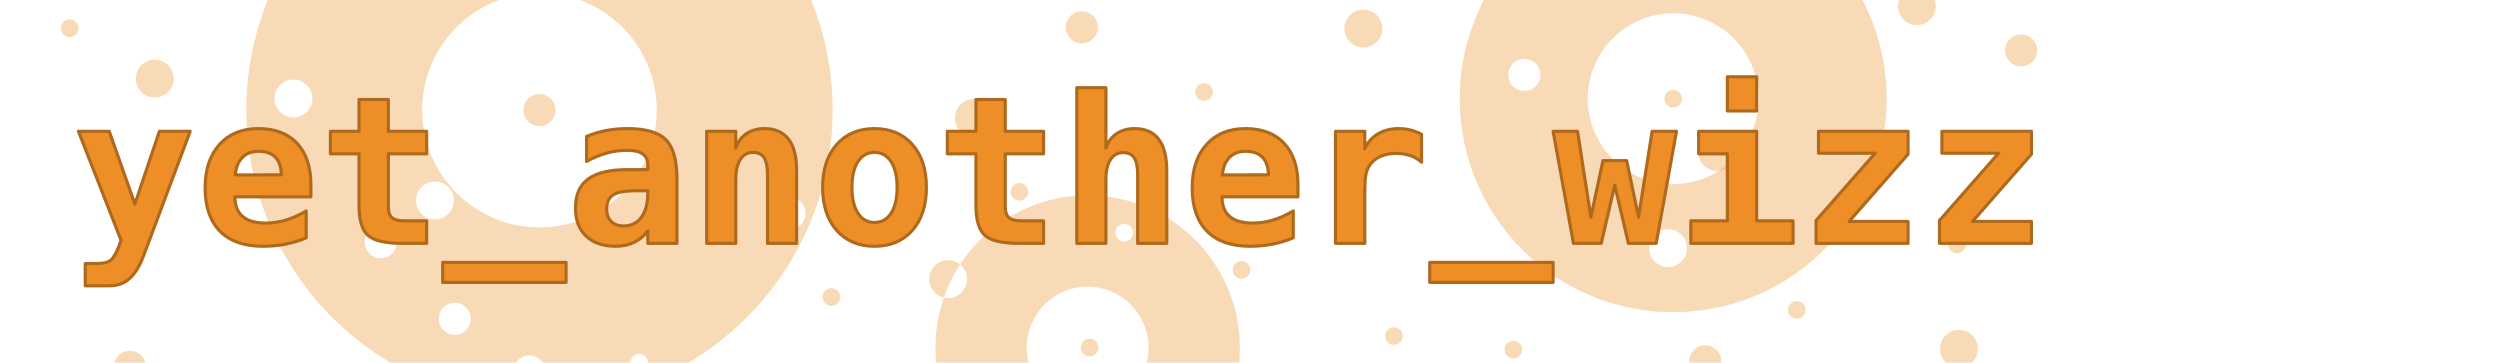 <?xml version="1.0" encoding="UTF-8" standalone="no"?>
<!DOCTYPE svg PUBLIC "-//W3C//DTD SVG 1.1//EN" "http://www.w3.org/Graphics/SVG/1.1/DTD/svg11.dtd">
<!-- Created with Vectornator (http://vectornator.io/) -->
<svg height="100%" stroke-miterlimit="10" style="fill-rule:nonzero;clip-rule:evenodd;stroke-linecap:round;stroke-linejoin:round;" version="1.1" viewBox="0 0 990 143.58" width="100%" xml:space="preserve" xmlns="http://www.w3.org/2000/svg" xmlns:xlink="http://www.w3.org/1999/xlink">
<defs>
<filter color-interpolation-filters="sRGB" filterUnits="userSpaceOnUse" height="113.771" id="Filter" width="804.674" x="15.275" y="14.903">
<feDropShadow dx="-0" dy="-0" flood-color="#000000" flood-opacity="0.252" in="SourceGraphic" result="Shadow" stdDeviation="5.949"/>
</filter>
</defs>
<clipPath id="ArtboardFrame">
<rect height="143.58" width="990" x="0" y="0"/>
</clipPath>
<g clip-path="url(#ArtboardFrame)" id="layer1">
<path d="M715.014 122.738C715.014 124.667 713.45 126.23 711.522 126.23C709.593 126.23 708.029 124.667 708.029 122.738C708.029 120.809 709.593 119.246 711.522 119.246C713.45 119.246 715.014 120.809 715.014 122.738Z" fill="#ed8f26" fill-opacity="0.329" fill-rule="nonzero" opacity="1" stroke="none"/>
<path d="M555.506 133.083C555.506 135.011 553.942 136.574 552.014 136.574C550.085 136.574 548.521 135.011 548.521 133.083C548.521 131.153 550.085 129.59 552.014 129.59C553.942 129.59 555.506 131.153 555.506 133.083Z" fill="#ed8f26" fill-opacity="0.329" fill-rule="nonzero" opacity="1" stroke="none"/>
<path d="M29.098 14.351C27.356 15.182 25.271 14.446 24.441 12.705C23.61 10.964 24.348 8.88 26.089 8.049C27.828 7.218 29.913 7.955 30.744 9.696C31.575 11.437 30.837 13.521 29.098 14.351Z" fill="#ed8f26" fill-opacity="0.329" fill-rule="nonzero" opacity="1" stroke="none"/>
<path d="M110.765-20.745C110.765-18.816 109.203-17.253 107.274-17.253C105.345-17.253 103.782-18.816 103.782-20.745C103.782-22.674 105.345-24.236 107.274-24.236C109.203-24.236 110.765-22.674 110.765-20.745Z" fill="#ed8f26" fill-opacity="0.329" fill-rule="nonzero" opacity="1" stroke="none"/>
<path d="M602.794 138.463C602.794 140.392 601.233 141.956 599.303 141.956C597.375 141.956 595.811 140.392 595.811 138.463C595.811 136.535 597.375 134.971 599.303 134.971C601.233 134.971 602.794 136.535 602.794 138.463Z" fill="#ed8f26" fill-opacity="0.329" fill-rule="nonzero" opacity="1" stroke="none"/>
<path d="M495.139 106.876C495.139 108.805 493.577 110.367 491.647 110.367C489.718 110.367 488.156 108.805 488.156 106.876C488.156 104.947 489.718 103.384 491.647 103.384C493.577 103.384 495.139 104.947 495.139 106.876Z" fill="#ed8f26" fill-opacity="0.329" fill-rule="nonzero" opacity="1" stroke="none"/>
<path d="M778.469 96.841C778.469 98.77 776.907 100.333 774.977 100.333C773.05 100.333 771.486 98.77 771.486 96.841C771.486 94.912 773.05 93.349 774.977 93.349C776.907 93.349 778.469 94.912 778.469 96.841Z" fill="#ed8f26" fill-opacity="0.329" fill-rule="nonzero" opacity="1" stroke="none"/>
<path d="M480.291 36.443C480.291 38.372 478.727 39.935 476.8 39.935C474.87 39.935 473.308 38.372 473.308 36.443C473.308 34.514 474.87 32.951 476.8 32.951C478.727 32.951 480.291 34.514 480.291 36.443Z" fill="#ed8f26" fill-opacity="0.329" fill-rule="nonzero" opacity="1" stroke="none"/>
<path d="M766.6 2.44C766.6 6.581 763.245 9.936 759.105 9.936C754.965 9.936 751.61 6.581 751.61 2.44C751.61-1.7 754.965-5.055 759.105-5.055C763.245-5.055 766.6-1.7 766.6 2.44Z" fill="#ed8f26" fill-opacity="0.329" fill-rule="nonzero" opacity="1" stroke="none"/>
<path d="M687.507 60.225C687.507 56.084 684.152 52.729 680.012 52.729C675.87 52.729 672.515 56.084 672.515 60.225C672.515 64.365 675.87 67.721 680.012 67.721C684.152 67.721 687.507 64.365 687.507 60.225Z" fill="#ed8f26" fill-opacity="0.329" fill-rule="nonzero" opacity="1" stroke="none"/>
<path d="M393.149 46.698C393.149 50.838 389.794 54.194 385.654 54.194C381.512 54.194 378.157 50.838 378.157 46.698C378.157 42.557 381.512 39.202 385.654 39.202C389.794 39.202 393.149 42.557 393.149 46.698Z" fill="#ed8f26" fill-opacity="0.329" fill-rule="nonzero" opacity="1" stroke="none"/>
<path d="M547.374 11.322C547.374 15.462 544.019 18.818 539.879 18.818C535.737 18.818 532.382 15.462 532.382 11.322C532.382 7.181 535.737 3.826 539.879 3.826C544.019 3.826 547.374 7.181 547.374 11.322Z" fill="#ed8f26" fill-opacity="0.329" fill-rule="nonzero" opacity="1" stroke="none"/>
<path d="M64.51 37.887C60.774 39.67 56.301 38.088 54.517 34.351C52.733 30.614 54.315 26.141 58.051 24.358C61.789 22.573 66.262 24.156 68.046 27.893C69.83 31.63 68.248 36.103 64.51 37.887Z" fill="#ed8f26" fill-opacity="0.329" fill-rule="nonzero" opacity="1" stroke="none"/>
<path d="M783.242 138.118C783.242 142.26 779.887 145.615 775.747 145.615C771.605 145.615 768.25 142.26 768.25 138.118C768.25 133.978 771.605 130.623 775.747 130.623C779.887 130.623 783.242 133.978 783.242 138.118Z" fill="#ed8f26" fill-opacity="0.329" fill-rule="nonzero" opacity="1" stroke="none"/>
<path d="M681.637 143.059C681.637 146.568 678.794 149.411 675.285 149.411C671.776 149.411 668.933 146.568 668.933 143.059C668.933 139.549 671.776 136.706 675.285 136.706C678.794 136.706 681.637 139.549 681.637 143.059Z" fill="#ed8f26" fill-opacity="0.329" fill-rule="nonzero" opacity="1" stroke="none"/>
<path d="M57.773 145.259C57.773 148.766 54.93 151.609 51.421 151.609C47.913 151.609 45.069 148.766 45.069 145.259C45.069 141.749 47.913 138.906 51.421 138.906C54.93 138.906 57.773 141.749 57.773 145.259Z" fill="#ed8f26" fill-opacity="0.329" fill-rule="nonzero" opacity="1" stroke="none"/>
<g opacity="1">
<path d="M256.604 143.258C256.819 145.174 255.438 146.902 253.522 147.116C251.605 147.331 249.878 145.95 249.664 144.035C249.45 142.117 250.828 140.389 252.745 140.175C254.661 139.96 256.39 141.34 256.604 143.258ZM266.149-15.993C266.363-14.076 264.985-12.349 263.067-12.135C261.15-11.92 259.424-13.3 259.209-15.217C258.995-17.134 260.373-18.861 262.291-19.075C264.208-19.29 265.934-17.91 266.149-15.993ZM179.68 78.545C180.14 82.66 177.18 86.368 173.064 86.828C168.949 87.289 165.242 84.328 164.781 80.212C164.321 76.097 167.282 72.39 171.397 71.93C175.512 71.469 179.22 74.43 179.68 78.545ZM238.803-30.3C239.264-26.185 236.302-22.477 232.186-22.017C228.071-21.556 224.364-24.518 223.903-28.633C223.443-32.748 226.404-36.455 230.518-36.916C234.635-37.376 238.343-34.415 238.803-30.3ZM186.401 125.544C186.791 129.029 184.282 132.171 180.795 132.561C177.308 132.951 174.166 130.442 173.776 126.957C173.386 123.469 175.895 120.328 179.382 119.937C182.87 119.547 186.011 122.056 186.401 125.544ZM215.97 146.368C216.361 149.856 213.851 152.997 210.365 153.388C206.878 153.778 203.736 151.269 203.346 147.781C202.956 144.296 205.465 141.154 208.952 140.764C212.439 140.374 215.58 142.883 215.97 146.368ZM318.956 83.806C319.346 87.293 316.837 90.435 313.349 90.826C309.864 91.216 306.722 88.706 306.332 85.219C305.942 81.732 308.451 78.59 311.937 78.2C315.424 77.81 318.566 80.32 318.956 83.806ZM157.101 95.208C157.491 98.696 154.982 101.837 151.495 102.227C148.008 102.618 144.867 100.108 144.476 96.621C144.086 93.134 146.595 89.992 150.082 89.602C153.57 89.212 156.711 91.721 157.101 95.208ZM123.668 38.183C124.128 42.298 121.167 46.006 117.052 46.466C112.937 46.927 109.23 43.965 108.769 39.85C108.309 35.735 111.27 32.028 115.385 31.568C119.5 31.107 123.207 34.068 123.668 38.183ZM200.722-71.775C170.122-68.35 142.136-52.911 122.919-28.852C103.703-4.793 94.831 25.914 98.255 56.513C101.679 87.114 117.118 115.1 141.177 134.317C165.235 153.534 195.943 162.406 226.543 158.982C257.143 155.558 285.131 140.118 304.348 116.058C323.563 92 332.435 61.293 329.011 30.692C325.587 0.093 310.147-27.895 286.09-47.111C262.03-66.328 231.322-75.199 200.722-71.775ZM208.468-2.548C233.957-5.401 256.932 12.95 259.784 38.438C262.636 63.928 244.286 86.902 218.797 89.754C193.308 92.606 170.333 74.256 167.481 48.767C164.63 23.279 182.98 0.305 208.468-2.548Z" fill="#ed8f26" fill-opacity="0.329" fill-rule="nonzero" opacity="1" stroke="none"/>
<path d="M219.985 43.604C219.985 47.112 217.142 49.955 213.633 49.955C210.124 49.955 207.281 47.112 207.281 43.604C207.281 40.095 210.124 37.252 213.633 37.252C217.142 37.252 219.985 40.095 219.985 43.604Z" fill="#ed8f26" fill-opacity="0.329" fill-rule="nonzero" opacity="1" stroke="none"/>
</g>
<path d="M434.746 10.816C434.746 14.325 431.903 17.168 428.394 17.168C424.885 17.168 422.042 14.325 422.042 10.816C422.042 7.308 424.885 4.465 428.394 4.465C431.903 4.465 434.746 7.308 434.746 10.816Z" fill="#ed8f26" fill-opacity="0.329" fill-rule="nonzero" opacity="1" stroke="none"/>
<path d="M806.73 19.962C806.73 23.47 803.887 26.314 800.38 26.314C796.87 26.314 794.027 23.47 794.027 19.962C794.027 16.453 796.87 13.61 800.38 13.61C803.887 13.61 806.73 16.453 806.73 19.962Z" fill="#ed8f26" fill-opacity="0.329" fill-rule="nonzero" opacity="1" stroke="none"/>
<g opacity="1">
<path d="M653.695 95.185C655.39 91.407 659.824 89.719 663.603 91.414C667.381 93.109 669.068 97.543 667.373 101.321C665.679 105.099 661.244 106.787 657.467 105.093C653.688 103.397 652 98.963 653.695 95.185ZM597.843 27.077C599.28 23.876 603.037 22.445 606.239 23.882C609.441 25.318 610.871 29.076 609.435 32.278C607.999 35.479 604.241 36.909 601.039 35.473C597.837 34.036 596.407 30.279 597.843 27.077ZM627.978 116.231C648.437 125.409 671.705 126.085 692.662 118.108C713.619 110.131 730.55 94.156 739.729 73.697C748.908 53.238 749.584 29.97 741.606 9.012C733.629-11.945 717.654-28.876 697.195-38.055C676.736-47.233 653.469-47.907 632.51-39.932C611.553-31.955 594.622-15.98 585.443 4.48C576.265 24.939 575.59 48.208 583.566 69.164C591.544 90.123 607.519 107.052 627.978 116.231ZM648.743 69.945C631.702 62.3 624.084 42.287 631.73 25.245C639.375 8.203 659.389 0.587 676.429 8.232C693.472 15.878 701.09 35.891 693.444 52.933C685.797 69.973 665.786 77.591 648.743 69.945Z" fill="#ed8f26" fill-opacity="0.329" fill-rule="nonzero" opacity="1" stroke="none"/>
<path d="M666.078 39.088C666.078 41.017 664.515 42.58 662.586 42.58C660.657 42.58 659.095 41.017 659.095 39.088C659.095 37.159 660.657 35.596 662.586 35.596C664.515 35.596 666.078 37.159 666.078 39.088Z" fill="#ed8f26" fill-opacity="0.329" fill-rule="nonzero" opacity="1" stroke="none"/>
</g>
<path d="M407.186 75.981C407.186 77.91 405.622 79.473 403.692 79.473C401.765 79.473 400.201 77.91 400.201 75.981C400.201 74.052 401.765 72.489 403.692 72.489C405.622 72.489 407.186 74.052 407.186 75.981Z" fill="#ed8f26" fill-opacity="0.329" fill-rule="nonzero" opacity="1" stroke="none"/>
<path d="M332.719 117.653C332.719 119.581 331.157 121.145 329.227 121.145C327.298 121.145 325.736 119.581 325.736 117.653C325.736 115.724 327.298 114.162 329.227 114.162C331.157 114.162 332.719 115.724 332.719 117.653Z" fill="#ed8f26" fill-opacity="0.329" fill-rule="nonzero" opacity="1" stroke="none"/>
<g opacity="1">
<path d="M434.964 137.629C434.964 139.558 433.401 141.121 431.472 141.121C429.543 141.121 427.98 139.558 427.98 137.629C427.98 135.701 429.543 134.138 431.472 134.138C433.401 134.138 434.964 135.701 434.964 137.629Z" fill="#ed8f26" fill-opacity="0.329" fill-rule="nonzero" opacity="1" stroke="none"/>
<path d="M382.948 110.522C382.948 114.662 379.593 118.017 375.451 118.017C371.311 118.017 367.956 114.662 367.956 110.522C367.956 106.381 371.311 103.026 375.451 103.026C379.593 103.026 382.948 106.381 382.948 110.522ZM402.242 180.423C402.242 182.35 400.678 183.914 398.751 183.914C396.821 183.914 395.257 182.35 395.257 180.423C395.257 178.493 396.821 176.929 398.751 176.929C400.678 176.929 402.242 178.493 402.242 180.423ZM455.824 184.41C455.824 186.338 454.26 187.902 452.33 187.902C450.403 187.902 448.839 186.338 448.839 184.41C448.839 182.481 450.403 180.919 452.33 180.919C454.26 180.919 455.824 182.481 455.824 184.41ZM477.923 157.93C477.923 159.86 476.361 161.421 474.432 161.421C472.502 161.421 470.94 159.86 470.94 157.93C470.94 156 472.502 154.438 474.432 154.438C476.361 154.438 477.923 156 477.923 157.93ZM448.681 92.168C448.681 94.097 447.119 95.66 445.189 95.66C443.262 95.66 441.698 94.097 441.698 92.168C441.698 90.239 443.262 88.676 445.189 88.676C447.119 88.676 448.681 90.239 448.681 92.168ZM430.706 77.347C414.717 77.347 399.385 83.698 388.078 95.003C376.774 106.309 370.423 121.641 370.423 137.63C370.423 153.618 376.774 168.95 388.078 180.257C399.383 191.561 414.717 197.912 430.706 197.912C446.694 197.912 462.026 191.561 473.331 180.257C484.635 168.95 490.988 153.618 490.988 137.63C490.988 121.641 484.635 106.308 473.331 95.003C462.026 83.698 446.694 77.347 430.706 77.347ZM430.706 113.516C444.023 113.516 454.818 124.312 454.818 137.63C454.818 150.947 444.023 161.742 430.706 161.742C417.388 161.742 406.592 150.947 406.592 137.63C406.593 124.312 417.388 113.517 430.706 113.516Z" fill="#ed8f26" fill-opacity="0.329" fill-rule="nonzero" opacity="1" stroke="none"/>
</g>
<g filter="url(#Filter)">
<path d="M56.897 101.172C55.338 105.346 53.469 108.39 51.29 110.306C49.11 112.221 46.462 113.179 43.344 113.179L33.755 113.179L33.755 104.342L38.471 104.342C40.848 104.342 42.592 103.939 43.701 103.133C44.811 102.327 45.933 100.458 47.069 97.526L47.941 95.148L31.06 51.995L43.265 51.995L53.41 80.803L63.118 51.995L75.323 51.995L56.897 101.172Z" fill="#ed8f26" fill-rule="nonzero" opacity="1" stroke="#ae691c" stroke-linecap="butt" stroke-linejoin="miter" stroke-width="1.245"/>
<path d="M121.25 94.197C118.556 95.307 115.808 96.139 113.008 96.694C110.208 97.249 107.249 97.526 104.132 97.526C96.708 97.526 91.035 95.538 87.112 91.562C83.189 87.586 81.227 81.86 81.227 74.384C81.227 67.146 83.116 61.426 86.894 57.226C90.672 53.025 95.823 50.925 102.349 50.925C108.927 50.925 114.032 52.873 117.664 56.77C121.297 60.666 123.113 66.155 123.113 73.235L123.113 77.95L93.036 77.95C93.062 81.438 94.093 84.04 96.127 85.757C98.161 87.474 101.199 88.333 105.241 88.333C107.909 88.333 110.538 87.95 113.127 87.183C115.716 86.417 118.424 85.202 121.25 83.538L121.25 94.197ZM111.423 69.232C111.37 66.168 110.584 63.85 109.065 62.278C107.546 60.706 105.307 59.92 102.349 59.92C99.68 59.92 97.554 60.733 95.969 62.357C94.384 63.982 93.446 66.287 93.155 69.272L111.423 69.232Z" fill="#ed8f26" fill-rule="nonzero" opacity="1" stroke="#ae691c" stroke-linecap="butt" stroke-linejoin="miter" stroke-width="1.245"/>
<path d="M153.784 39.394L153.784 51.995L168.961 51.995L168.961 60.911L153.784 60.911L153.784 81.913C153.784 83.894 154.266 85.314 155.23 86.173C156.194 87.031 157.799 87.461 160.045 87.461L168.961 87.461L168.961 96.377L159.213 96.377C152.555 96.377 148.051 95.314 145.7 93.187C143.349 91.06 142.173 87.117 142.173 81.358L142.173 60.911L130.84 60.911L130.84 51.995L142.173 51.995L142.173 39.394L153.784 39.394Z" fill="#ed8f26" fill-rule="nonzero" opacity="1" stroke="#ae691c" stroke-linecap="butt" stroke-linejoin="miter" stroke-width="1.245"/>
<path d="M224.161 103.906L224.161 111.831L175.301 111.831L175.301 103.906L224.161 103.906Z" fill="#ed8f26" fill-rule="nonzero" opacity="1" stroke="#ae691c" stroke-linecap="butt" stroke-linejoin="miter" stroke-width="1.245"/>
<path d="M251.899 75.533C247.566 75.533 244.543 76.088 242.825 77.197C241.107 78.307 240.249 80.209 240.249 82.904C240.249 84.911 240.844 86.51 242.032 87.698C243.222 88.887 244.832 89.482 246.867 89.482C249.931 89.482 252.309 88.326 254 86.014C255.691 83.703 256.536 80.473 256.536 76.326L256.536 75.533L251.899 75.533ZM268.067 71.055L268.067 96.377L256.536 96.377L256.536 91.424C255.136 93.378 253.339 94.884 251.146 95.941C248.955 96.998 246.536 97.526 243.894 97.526C238.849 97.526 234.919 96.192 232.106 93.524C229.293 90.855 227.886 87.131 227.886 82.349C227.886 77.171 229.563 73.347 232.918 70.877C236.274 68.407 241.464 67.172 248.493 67.172L256.536 67.172L256.536 65.23C256.536 63.355 255.855 61.935 254.496 60.97C253.134 60.006 251.132 59.524 248.493 59.524C245.718 59.524 243.03 59.874 240.427 60.574C237.825 61.274 235.111 62.39 232.284 63.923L232.284 54.016C234.847 52.959 237.449 52.18 240.091 51.678C242.733 51.176 245.533 50.925 248.493 50.925C255.704 50.925 260.77 52.391 263.689 55.324C266.608 58.256 268.067 63.5 268.067 71.055Z" fill="#ed8f26" fill-rule="nonzero" opacity="1" stroke="#ae691c" stroke-linecap="butt" stroke-linejoin="miter" stroke-width="1.245"/>
<path d="M315.462 67.568L315.462 96.377L303.928 96.377L303.928 69.352C303.928 66.129 303.473 63.823 302.562 62.437C301.652 61.05 300.164 60.356 298.103 60.356C296.018 60.356 294.372 61.294 293.171 63.17C291.969 65.045 291.367 67.647 291.367 70.976L291.367 96.377L279.837 96.377L279.837 51.995L291.367 51.995L291.367 58.652C292.186 56.195 293.586 54.293 295.567 52.946C297.549 51.599 299.941 50.925 302.74 50.925C306.94 50.925 310.11 52.319 312.251 55.106C314.391 57.893 315.462 62.047 315.462 67.568Z" fill="#ed8f26" fill-rule="nonzero" opacity="1" stroke="#ae691c" stroke-linecap="butt" stroke-linejoin="miter" stroke-width="1.245"/>
<path d="M346.289 60.356C343.516 60.356 341.337 61.578 339.752 64.022C338.167 66.465 337.373 69.867 337.373 74.225C337.373 78.585 338.167 81.986 339.752 84.429C341.337 86.873 343.516 88.095 346.289 88.095C349.091 88.095 351.283 86.873 352.867 84.429C354.452 81.986 355.246 78.585 355.246 74.225C355.246 69.867 354.452 66.465 352.867 64.022C351.283 61.578 349.091 60.356 346.289 60.356ZM325.764 74.225C325.764 67.066 327.619 61.393 331.332 57.206C335.043 53.019 340.029 50.925 346.289 50.925C352.577 50.925 357.577 53.019 361.29 57.206C365 61.393 366.855 67.066 366.855 74.225C366.855 81.385 365 87.058 361.29 91.245C357.577 95.432 352.577 97.526 346.289 97.526C340.029 97.526 335.043 95.432 331.332 91.245C327.619 87.058 325.764 81.385 325.764 74.225Z" fill="#ed8f26" fill-rule="nonzero" opacity="1" stroke="#ae691c" stroke-linecap="butt" stroke-linejoin="miter" stroke-width="1.245"/>
<path d="M398.082 39.394L398.082 51.995L413.258 51.995L413.258 60.911L398.082 60.911L398.082 81.913C398.082 83.894 398.565 85.314 399.529 86.173C400.492 87.031 402.097 87.461 404.342 87.461L413.258 87.461L413.258 96.377L403.511 96.377C396.854 96.377 392.349 95.314 389.998 93.187C387.647 91.06 386.472 87.117 386.472 81.358L386.472 60.911L375.138 60.911L375.138 51.995L386.472 51.995L386.472 39.394L398.082 39.394Z" fill="#ed8f26" fill-rule="nonzero" opacity="1" stroke="#ae691c" stroke-linecap="butt" stroke-linejoin="miter" stroke-width="1.245"/>
<path d="M462.039 67.568L462.039 96.377L450.509 96.377L450.509 69.352C450.509 66.155 450.053 63.87 449.14 62.496C448.229 61.122 446.744 60.435 444.683 60.435C442.569 60.435 440.919 61.367 439.731 63.229C438.54 65.091 437.948 67.674 437.948 70.976L437.948 96.377L426.414 96.377L426.414 34.718L437.948 34.718L437.948 58.652C438.766 56.195 440.166 54.293 442.147 52.946C444.129 51.599 446.518 50.925 449.318 50.925C453.52 50.925 456.69 52.319 458.829 55.106C460.969 57.893 462.039 62.047 462.039 67.568Z" fill="#ed8f26" fill-rule="nonzero" opacity="1" stroke="#ae691c" stroke-linecap="butt" stroke-linejoin="miter" stroke-width="1.245"/>
<path d="M512.128 94.197C509.432 95.307 506.686 96.139 503.886 96.694C501.084 97.249 498.126 97.526 495.009 97.526C487.585 97.526 481.911 95.538 477.989 91.562C474.066 87.586 472.105 81.86 472.105 74.384C472.105 67.146 473.994 61.426 477.772 57.226C481.548 53.025 486.699 50.925 493.226 50.925C499.804 50.925 504.91 52.873 508.541 56.77C512.173 60.666 513.99 66.155 513.99 73.235L513.99 77.95L483.913 77.95C483.94 81.438 484.97 84.04 487.004 85.757C489.039 87.474 492.076 88.333 496.118 88.333C498.787 88.333 501.415 87.95 504.003 87.183C506.594 86.417 509.301 85.202 512.128 83.538L512.128 94.197ZM502.299 69.232C502.247 66.168 501.461 63.85 499.943 62.278C498.424 60.706 496.185 59.92 493.226 59.92C490.556 59.92 488.431 60.733 486.846 62.357C485.261 63.982 484.323 66.287 484.032 69.272L502.299 69.232Z" fill="#ed8f26" fill-rule="nonzero" opacity="1" stroke="#ae691c" stroke-linecap="butt" stroke-linejoin="miter" stroke-width="1.245"/>
<path d="M562.929 64.24C561.66 63.077 560.174 62.205 558.47 61.624C556.768 61.043 554.897 60.752 552.863 60.752C550.406 60.752 548.26 61.182 546.425 62.04C544.588 62.899 543.168 64.147 542.164 65.785C541.531 66.789 541.087 68.004 540.837 69.431C540.586 70.857 540.46 73.023 540.46 75.929L540.46 96.377L528.851 96.377L528.851 51.995L540.46 51.995L540.46 58.89C541.596 56.354 543.339 54.392 545.69 53.005C548.041 51.619 550.789 50.925 553.934 50.925C555.519 50.925 557.07 51.117 558.589 51.5C560.109 51.883 561.556 52.444 562.929 53.184L562.929 64.24Z" fill="#ed8f26" fill-rule="nonzero" opacity="1" stroke="#ae691c" stroke-linecap="butt" stroke-linejoin="miter" stroke-width="1.245"/>
<path d="M615.037 103.906L615.037 111.831L566.177 111.831L566.177 103.906L615.037 103.906Z" fill="#ed8f26" fill-rule="nonzero" opacity="1" stroke="#ae691c" stroke-linecap="butt" stroke-linejoin="miter" stroke-width="1.245"/>
<path d="M615.037 51.995L624.706 51.995L629.977 85.995L634.772 63.605L644.163 63.605L648.879 85.995L654.229 51.995L663.898 51.995L655.854 96.377L644.837 96.377L639.447 73.314L634.098 96.377L623.083 96.377L615.037 51.995Z" fill="#ed8f26" fill-rule="nonzero" opacity="1" stroke="#ae691c" stroke-linecap="butt" stroke-linejoin="miter" stroke-width="1.245"/>
<path d="M672.656 51.995L695.638 51.995L695.638 87.461L710.064 87.461L710.064 96.377L669.565 96.377L669.565 87.461L684.029 87.461L684.029 60.911L672.656 60.911L672.656 51.995ZM684.029 30.398L695.638 30.398L695.638 43.951L684.029 43.951L684.029 30.398Z" fill="#ed8f26" fill-rule="nonzero" opacity="1" stroke="#ae691c" stroke-linecap="butt" stroke-linejoin="miter" stroke-width="1.245"/>
<path d="M720.127 51.995L755.594 51.995L755.594 61.069L732.253 87.698L755.594 87.698L755.594 96.377L719.176 96.377L719.176 87.302L742.557 60.673L720.127 60.673L720.127 51.995Z" fill="#ed8f26" fill-rule="nonzero" opacity="1" stroke="#ae691c" stroke-linecap="butt" stroke-linejoin="miter" stroke-width="1.245"/>
<path d="M768.987 51.995L804.454 51.995L804.454 61.069L781.113 87.698L804.454 87.698L804.454 96.377L768.036 96.377L768.036 87.302L791.415 60.673L768.987 60.673L768.987 51.995Z" fill="#ed8f26" fill-rule="nonzero" opacity="1" stroke="#ae691c" stroke-linecap="butt" stroke-linejoin="miter" stroke-width="1.245"/>
</g>
</g>
</svg>
